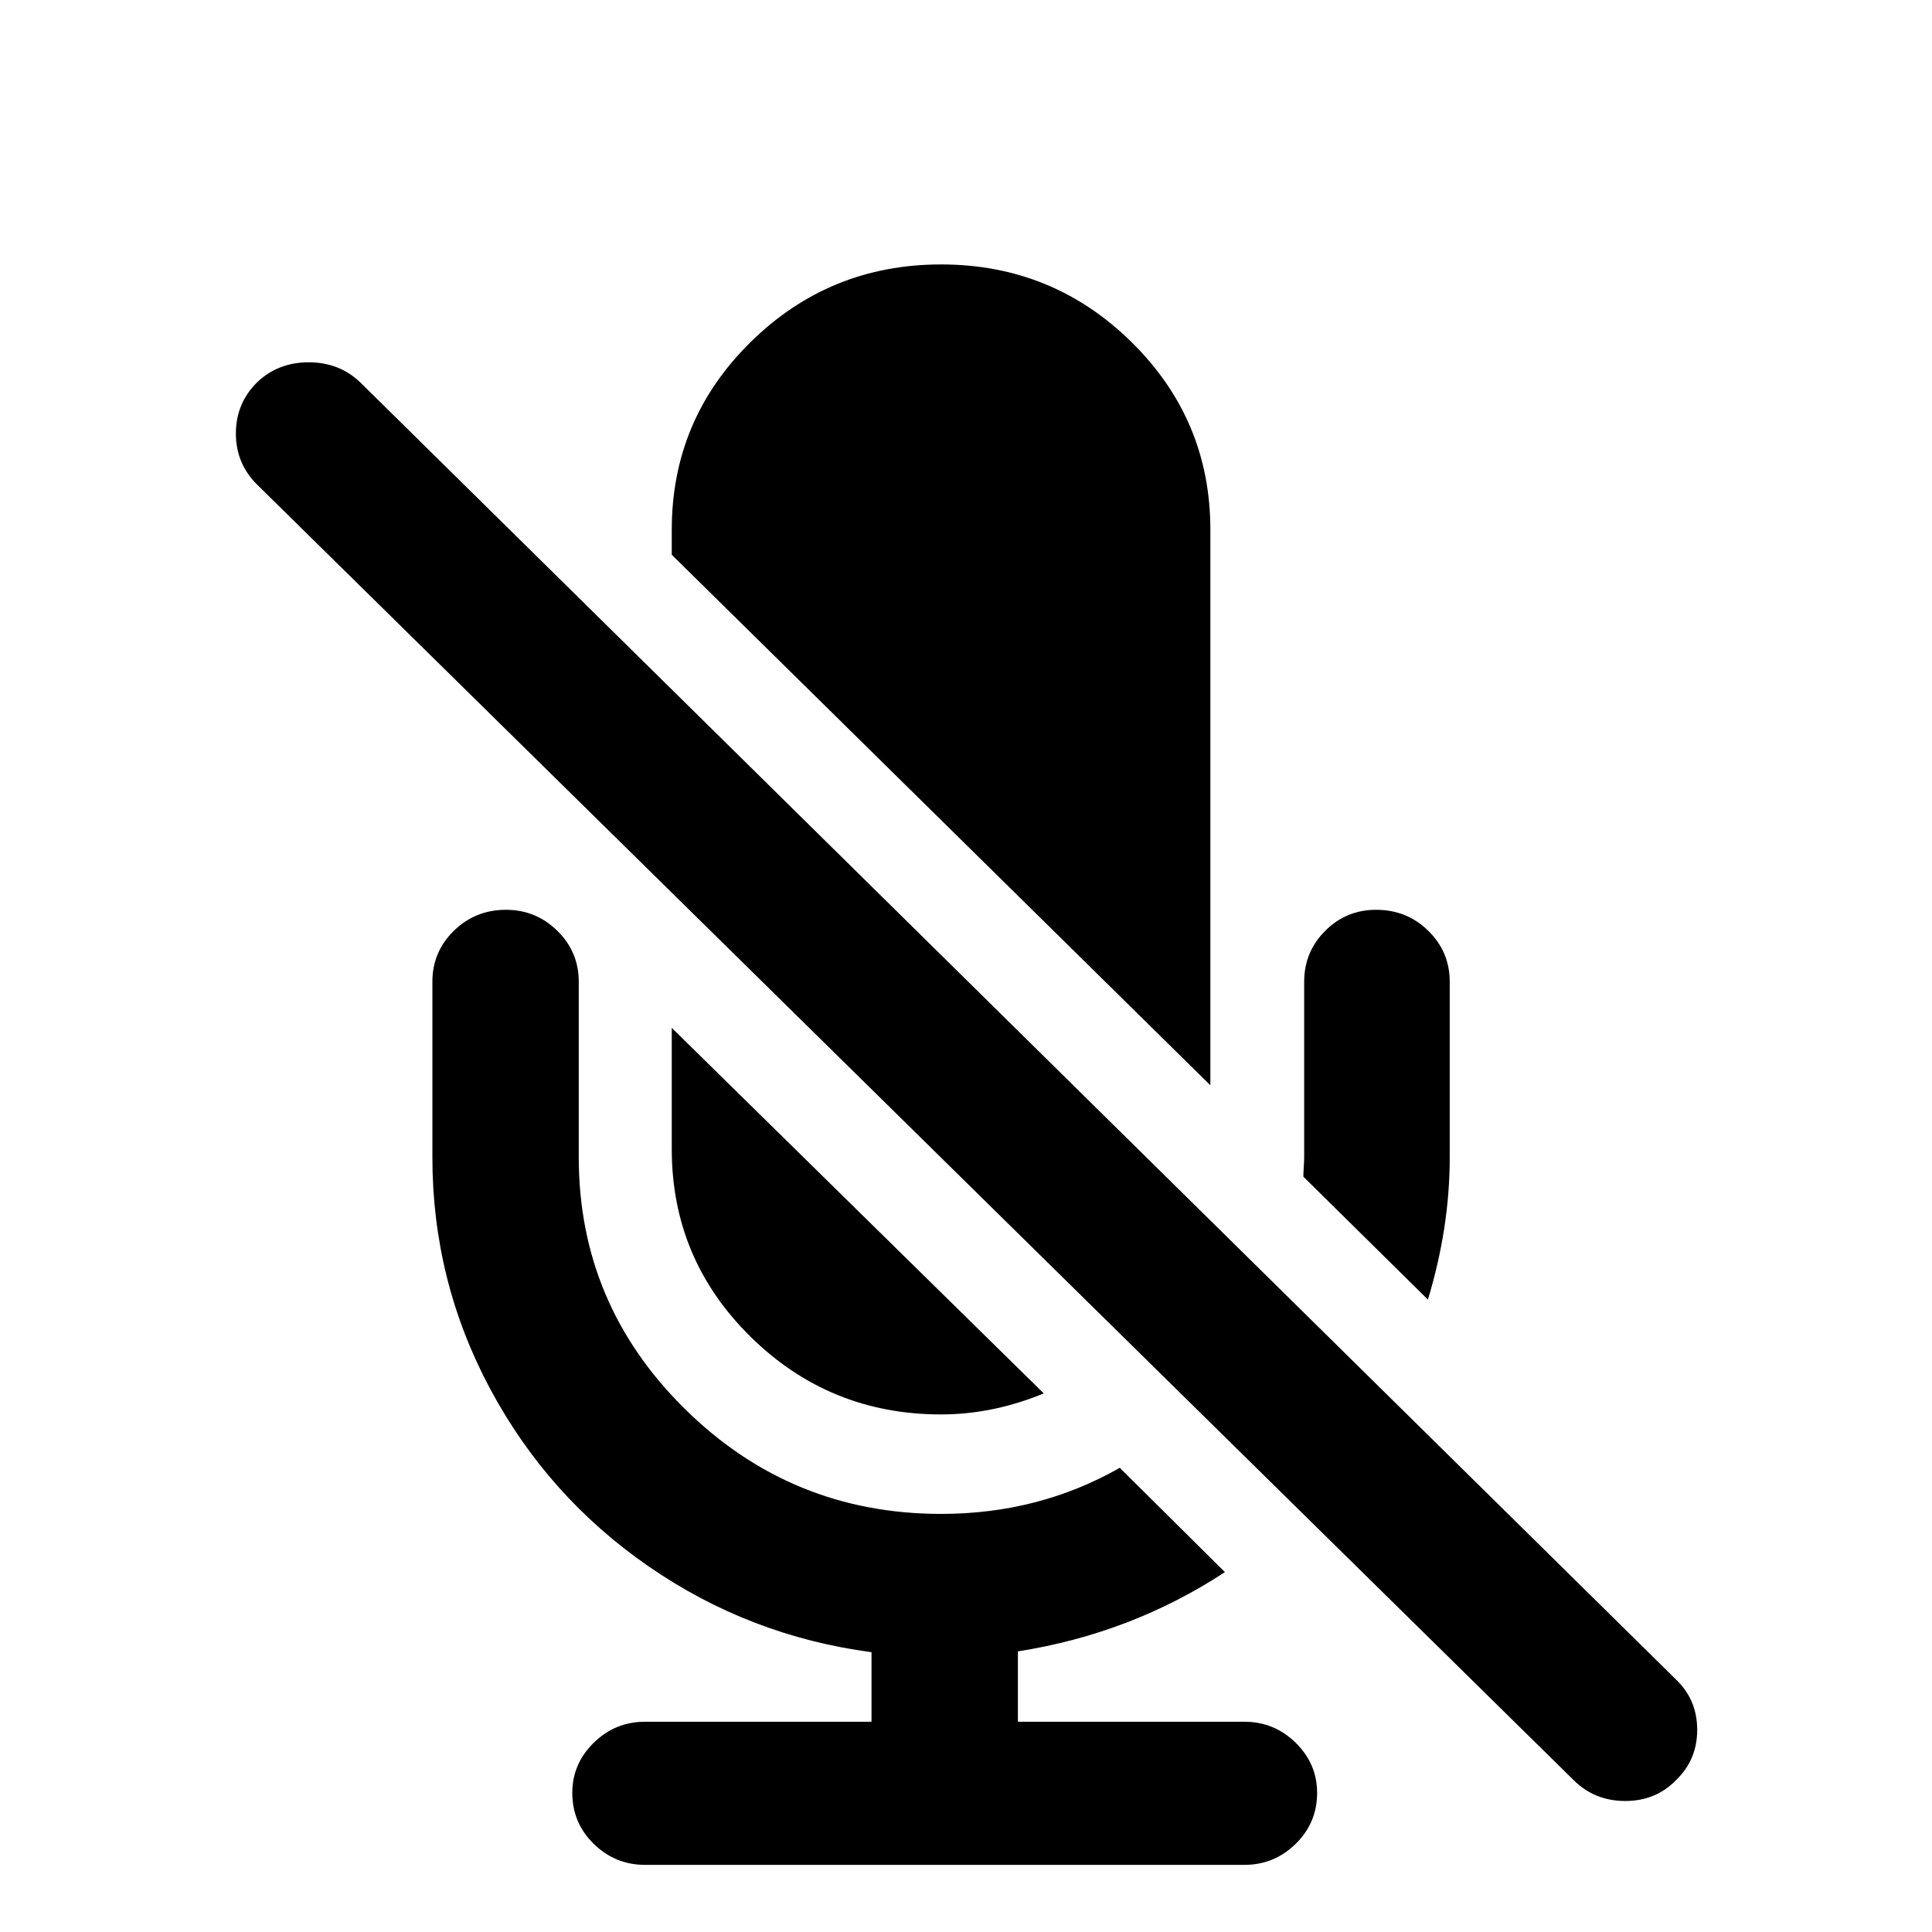 <svg viewBox="0 0 2389 2389" xmlns="http://www.w3.org/2000/svg"><path d="M291.667 536q0-37 26-63 26-25 64-25t64 25l1627 1604q26 25 26 62t-26 62q-25 26-63 26t-64-26l-1628-1602q-26-26-26-63zm243 895v-217q0-37 26.5-63t64.5-26q37 0 63.5 26t26.5 63v217q0 182 131.5 311.5t316.5 129.5q121 0 221-57l130 129q-116 76-256 98v87h280q37 0 63.5 26t26.5 62q0 37-26.5 63t-63.5 26h-741q-37 0-63.5-26t-26.5-63q0-36 26.5-62t63.5-26h280v-86q-151-20-275.5-106t-196-219.5-71.5-286.5zm296-10v-150l460 452q-63 26-127 26-138 0-235.5-96t-97.5-232zm0-735v-31q0-136 97.5-232t235.5-96 235.5 96 97.5 232v687zm781 769q0-4 .5-12t.5-12v-217q0-37 26-63t63-26q38 0 64.5 26t26.5 63v217q0 87-27 176z"/></svg>